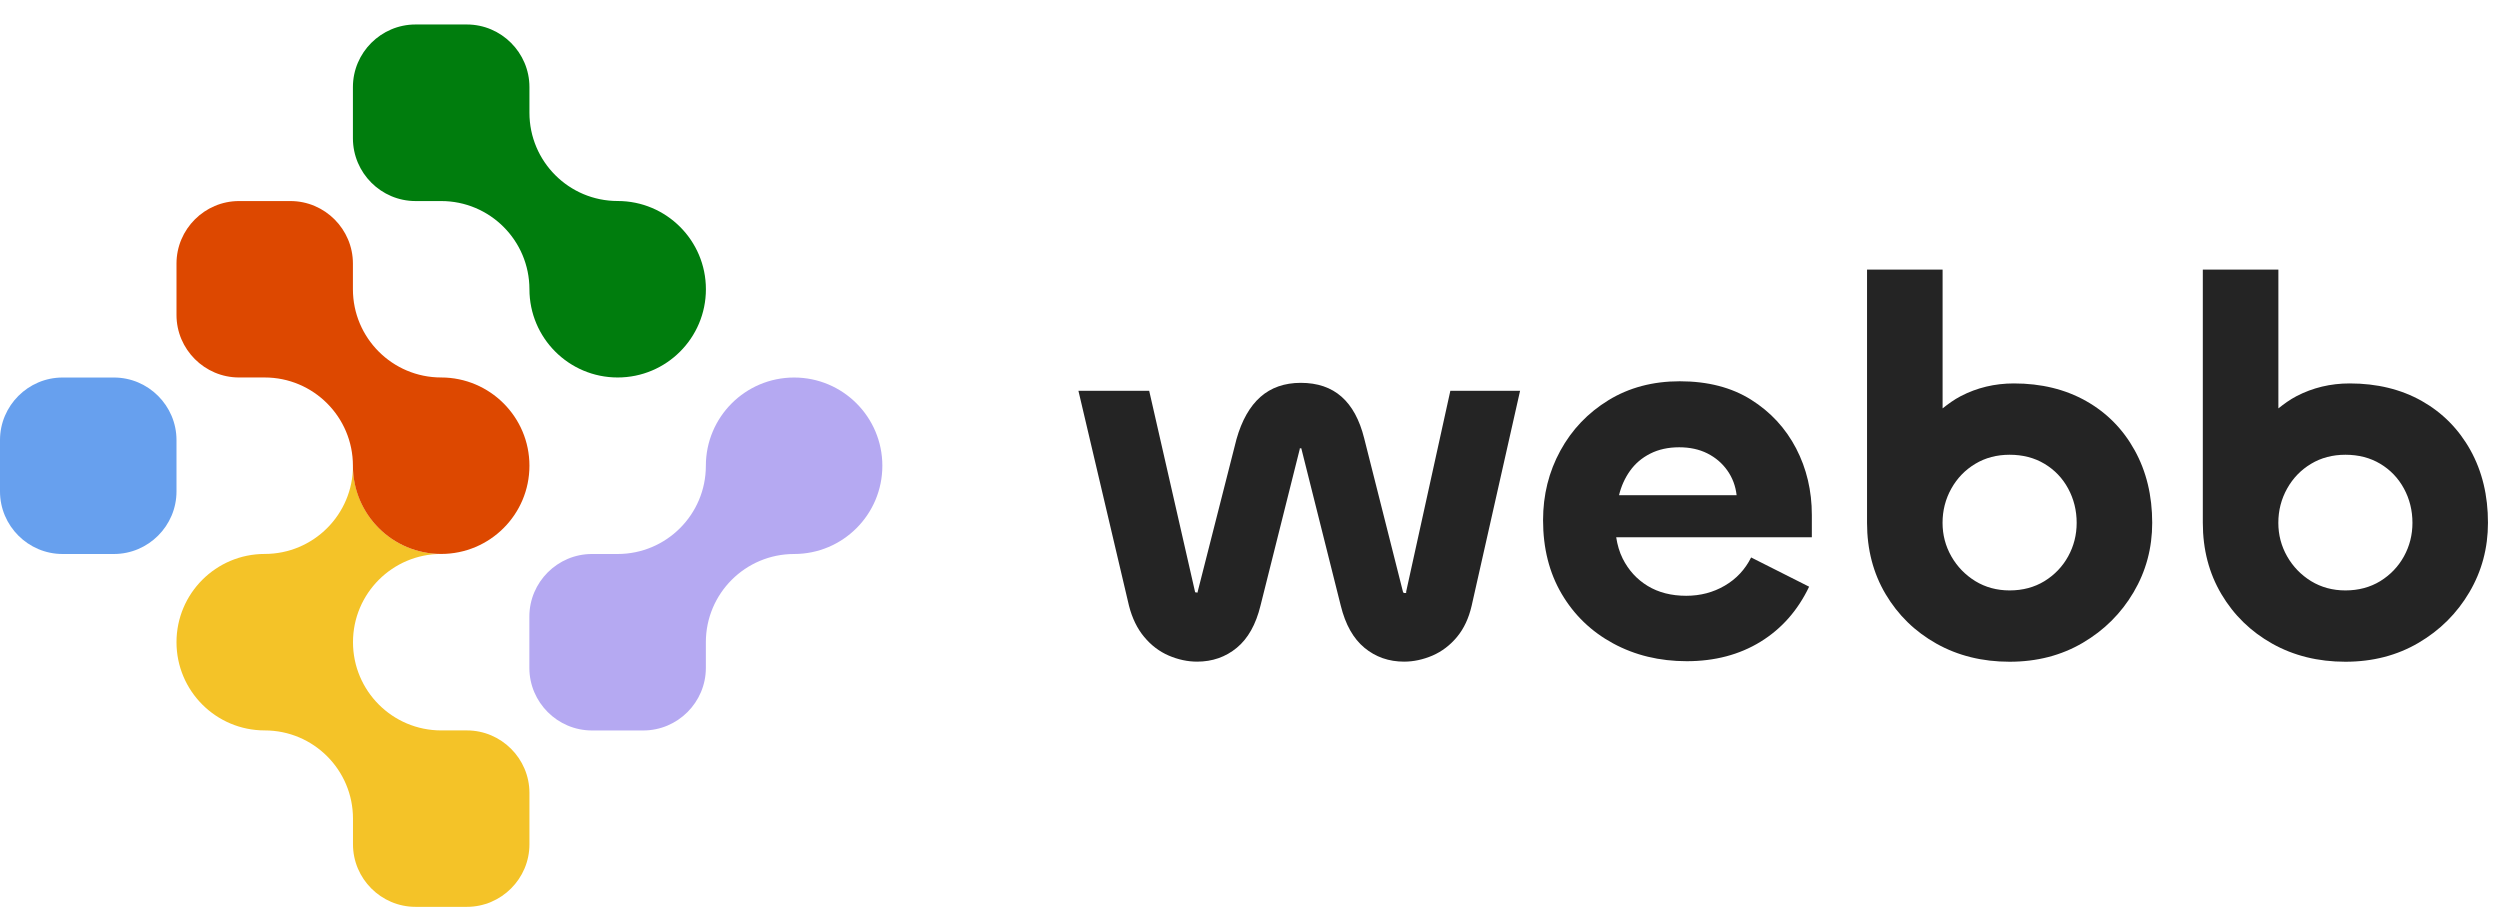 <svg width="102" height="37" viewBox="0 0 102 37" fill="none" xmlns="http://www.w3.org/2000/svg">
  <path d="M32.4 15.403C30.411 15.403 28.799 17.015 28.799 19.003C28.799 20.991 27.187 22.603 25.199 22.603H24.151C22.747 22.603 21.598 23.752 21.598 25.156V27.25C21.598 28.655 22.747 29.803 24.151 29.803H26.246C27.65 29.803 28.799 28.655 28.799 27.25V26.203C28.799 24.215 30.411 22.603 32.4 22.603C34.388 22.603 36 20.991 36 19.003C36 17.015 34.388 15.403 32.4 15.403Z" fill="#B5A9F2" />
  <path d="M21.601 32.352V34.448C21.601 35.852 20.451 36.999 19.05 36.999H16.953C15.548 36.999 14.402 35.85 14.402 34.448V33.401C14.402 31.413 12.79 29.801 10.801 29.801C8.813 29.801 7.201 28.189 7.201 26.201C7.201 24.213 8.813 22.601 10.801 22.601C12.79 22.601 14.402 20.989 14.402 19.001C14.402 20.989 16.014 22.601 18.002 22.601C16.014 22.601 14.402 24.213 14.402 26.201C14.402 28.189 16.014 29.801 18.002 29.801H19.05C20.451 29.801 21.601 30.948 21.601 32.352Z" fill="#F4C328" />
  <path d="M21.601 19.001C21.601 20.989 19.988 22.601 18 22.601C16.012 22.601 14.399 20.989 14.399 19.001C14.399 17.013 12.787 15.401 10.799 15.401H9.752C8.348 15.401 7.201 14.252 7.201 12.851V10.754C7.201 9.35 8.35 8.203 9.752 8.203H11.849C13.253 8.203 14.399 9.352 14.399 10.754V11.801C14.399 13.789 16.012 15.401 18 15.401C19.988 15.403 21.601 17.015 21.601 19.001Z" fill="#DD4800" />
  <path d="M4.648 15.403H2.553C1.149 15.403 0 16.552 0 17.956V20.05C0 21.455 1.149 22.603 2.553 22.603H4.648C6.052 22.603 7.201 21.455 7.201 20.05V17.956C7.201 16.552 6.052 15.403 4.648 15.403Z" fill="#67A0EE" />
  <path d="M16.953 8.203H18C19.988 8.203 21.598 9.813 21.601 11.801C21.601 13.789 23.213 15.401 25.201 15.401C27.189 15.401 28.801 13.789 28.801 11.801C28.801 9.813 27.189 8.201 25.201 8.201C23.213 8.201 21.601 6.589 21.601 4.601V4.603V3.552C21.601 2.148 20.451 0.999 19.047 0.999H16.953C15.549 0.999 14.399 2.148 14.399 3.552V5.646C14.402 7.055 15.549 8.203 16.953 8.203Z" fill="#007D0D" />
  <path d="M57.373 24.131C57.373 24.16 57.373 24.178 57.373 24.186C57.373 24.194 57.352 24.195 57.307 24.195C57.278 24.195 57.265 24.192 57.265 24.186C57.265 24.178 57.257 24.168 57.243 24.153L55.658 17.88C55.47 17.128 55.163 16.563 54.735 16.186C54.308 15.809 53.754 15.62 53.074 15.62C52.408 15.62 51.858 15.813 51.425 16.195C50.992 16.578 50.665 17.153 50.448 17.921L48.863 24.151C48.876 24.151 48.88 24.155 48.874 24.162C48.866 24.17 48.849 24.174 48.82 24.174C48.791 24.174 48.773 24.17 48.765 24.162C48.758 24.155 48.754 24.145 48.754 24.129L46.887 15.945H44L46.063 24.716C46.193 25.223 46.399 25.647 46.683 25.987C46.965 26.326 47.299 26.581 47.681 26.746C48.064 26.911 48.453 26.995 48.843 26.995C49.465 26.995 50.005 26.806 50.461 26.43C50.918 26.053 51.239 25.482 51.427 24.714L53.033 18.311C53.018 18.297 53.026 18.29 53.055 18.29C53.098 18.29 53.113 18.297 53.098 18.311L54.704 24.714C54.893 25.482 55.215 26.053 55.67 26.43C56.126 26.806 56.664 26.995 57.286 26.995C57.676 26.995 58.063 26.911 58.448 26.746C58.831 26.579 59.165 26.326 59.446 25.987C59.728 25.647 59.926 25.223 60.043 24.716L62.019 15.945H59.174L57.373 24.131Z" fill="#242424" />
  <path d="M71.442 16.306C70.646 15.807 69.677 15.556 68.534 15.556C67.435 15.556 66.463 15.815 65.626 16.328C64.787 16.842 64.132 17.528 63.662 18.389C63.192 19.249 62.957 20.193 62.957 21.223C62.957 22.365 63.209 23.368 63.716 24.23C64.223 25.091 64.921 25.765 65.812 26.249C66.702 26.733 67.705 26.977 68.82 26.977C69.962 26.977 70.966 26.713 71.827 26.185C72.688 25.656 73.35 24.906 73.812 23.937L71.446 22.744C71.2 23.236 70.842 23.62 70.372 23.894C69.902 24.17 69.375 24.308 68.798 24.308C68.19 24.308 67.666 24.174 67.225 23.906C66.784 23.638 66.444 23.265 66.205 22.789C66.071 22.521 65.989 22.229 65.941 21.921H73.923V21.009C73.923 20.024 73.71 19.119 73.282 18.295C72.849 17.466 72.237 16.805 71.442 16.306ZM66.057 20.201C66.145 19.84 66.292 19.51 66.502 19.214C66.712 18.919 66.986 18.682 67.328 18.509C67.668 18.336 68.062 18.249 68.511 18.249C68.944 18.249 69.329 18.332 69.661 18.499C69.993 18.666 70.265 18.898 70.475 19.195C70.685 19.492 70.811 19.828 70.854 20.203H66.057V20.201Z" fill="#242424" />
  <path d="M85.109 16.36C84.262 15.883 83.281 15.644 82.168 15.644C81.387 15.644 80.662 15.817 79.996 16.164C79.724 16.306 79.487 16.481 79.258 16.662V10.999H76.175V21.332C76.175 22.418 76.427 23.387 76.934 24.242C77.442 25.097 78.131 25.769 79.007 26.261C79.883 26.752 80.878 26.999 81.991 26.999C83.106 26.999 84.101 26.742 84.977 26.227C85.853 25.713 86.543 25.025 87.05 24.164C87.557 23.304 87.81 22.36 87.81 21.332C87.81 20.219 87.571 19.23 87.093 18.369C86.617 17.507 85.956 16.838 85.109 16.36ZM84.381 22.7C84.15 23.119 83.827 23.455 83.415 23.71C83.003 23.962 82.528 24.089 81.993 24.089C81.473 24.089 81.006 23.962 80.593 23.71C80.181 23.455 79.854 23.119 79.615 22.7C79.376 22.28 79.256 21.823 79.256 21.332C79.256 20.827 79.376 20.36 79.615 19.933C79.854 19.506 80.181 19.17 80.593 18.923C81.004 18.676 81.471 18.554 81.993 18.554C82.528 18.554 83.003 18.676 83.415 18.923C83.827 19.17 84.15 19.506 84.381 19.933C84.612 20.36 84.728 20.827 84.728 21.332C84.728 21.823 84.612 22.28 84.381 22.7Z" fill="#242424" />
  <path d="M100.795 18.369C100.317 17.509 99.654 16.838 98.809 16.36C97.962 15.883 96.981 15.644 95.868 15.644C95.087 15.644 94.362 15.817 93.696 16.164C93.424 16.306 93.187 16.481 92.958 16.662V10.999H89.875V21.332C89.875 22.418 90.127 23.387 90.634 24.242C91.141 25.097 91.831 25.769 92.707 26.261C93.583 26.752 94.578 26.999 95.691 26.999C96.806 26.999 97.801 26.742 98.677 26.227C99.553 25.713 100.243 25.025 100.75 24.164C101.257 23.304 101.509 22.36 101.509 21.332C101.511 20.217 101.272 19.23 100.795 18.369ZM98.081 22.7C97.849 23.119 97.527 23.455 97.115 23.71C96.703 23.962 96.227 24.089 95.693 24.089C95.172 24.089 94.706 23.962 94.292 23.71C93.88 23.455 93.554 23.119 93.315 22.7C93.076 22.28 92.956 21.823 92.956 21.332C92.956 20.827 93.076 20.36 93.315 19.933C93.554 19.506 93.88 19.17 94.292 18.923C94.704 18.676 95.171 18.554 95.693 18.554C96.227 18.554 96.703 18.676 97.115 18.923C97.527 19.17 97.849 19.506 98.081 19.933C98.312 20.36 98.428 20.827 98.428 21.332C98.428 21.823 98.312 22.28 98.081 22.7Z" fill="#242424" />
</svg>
  